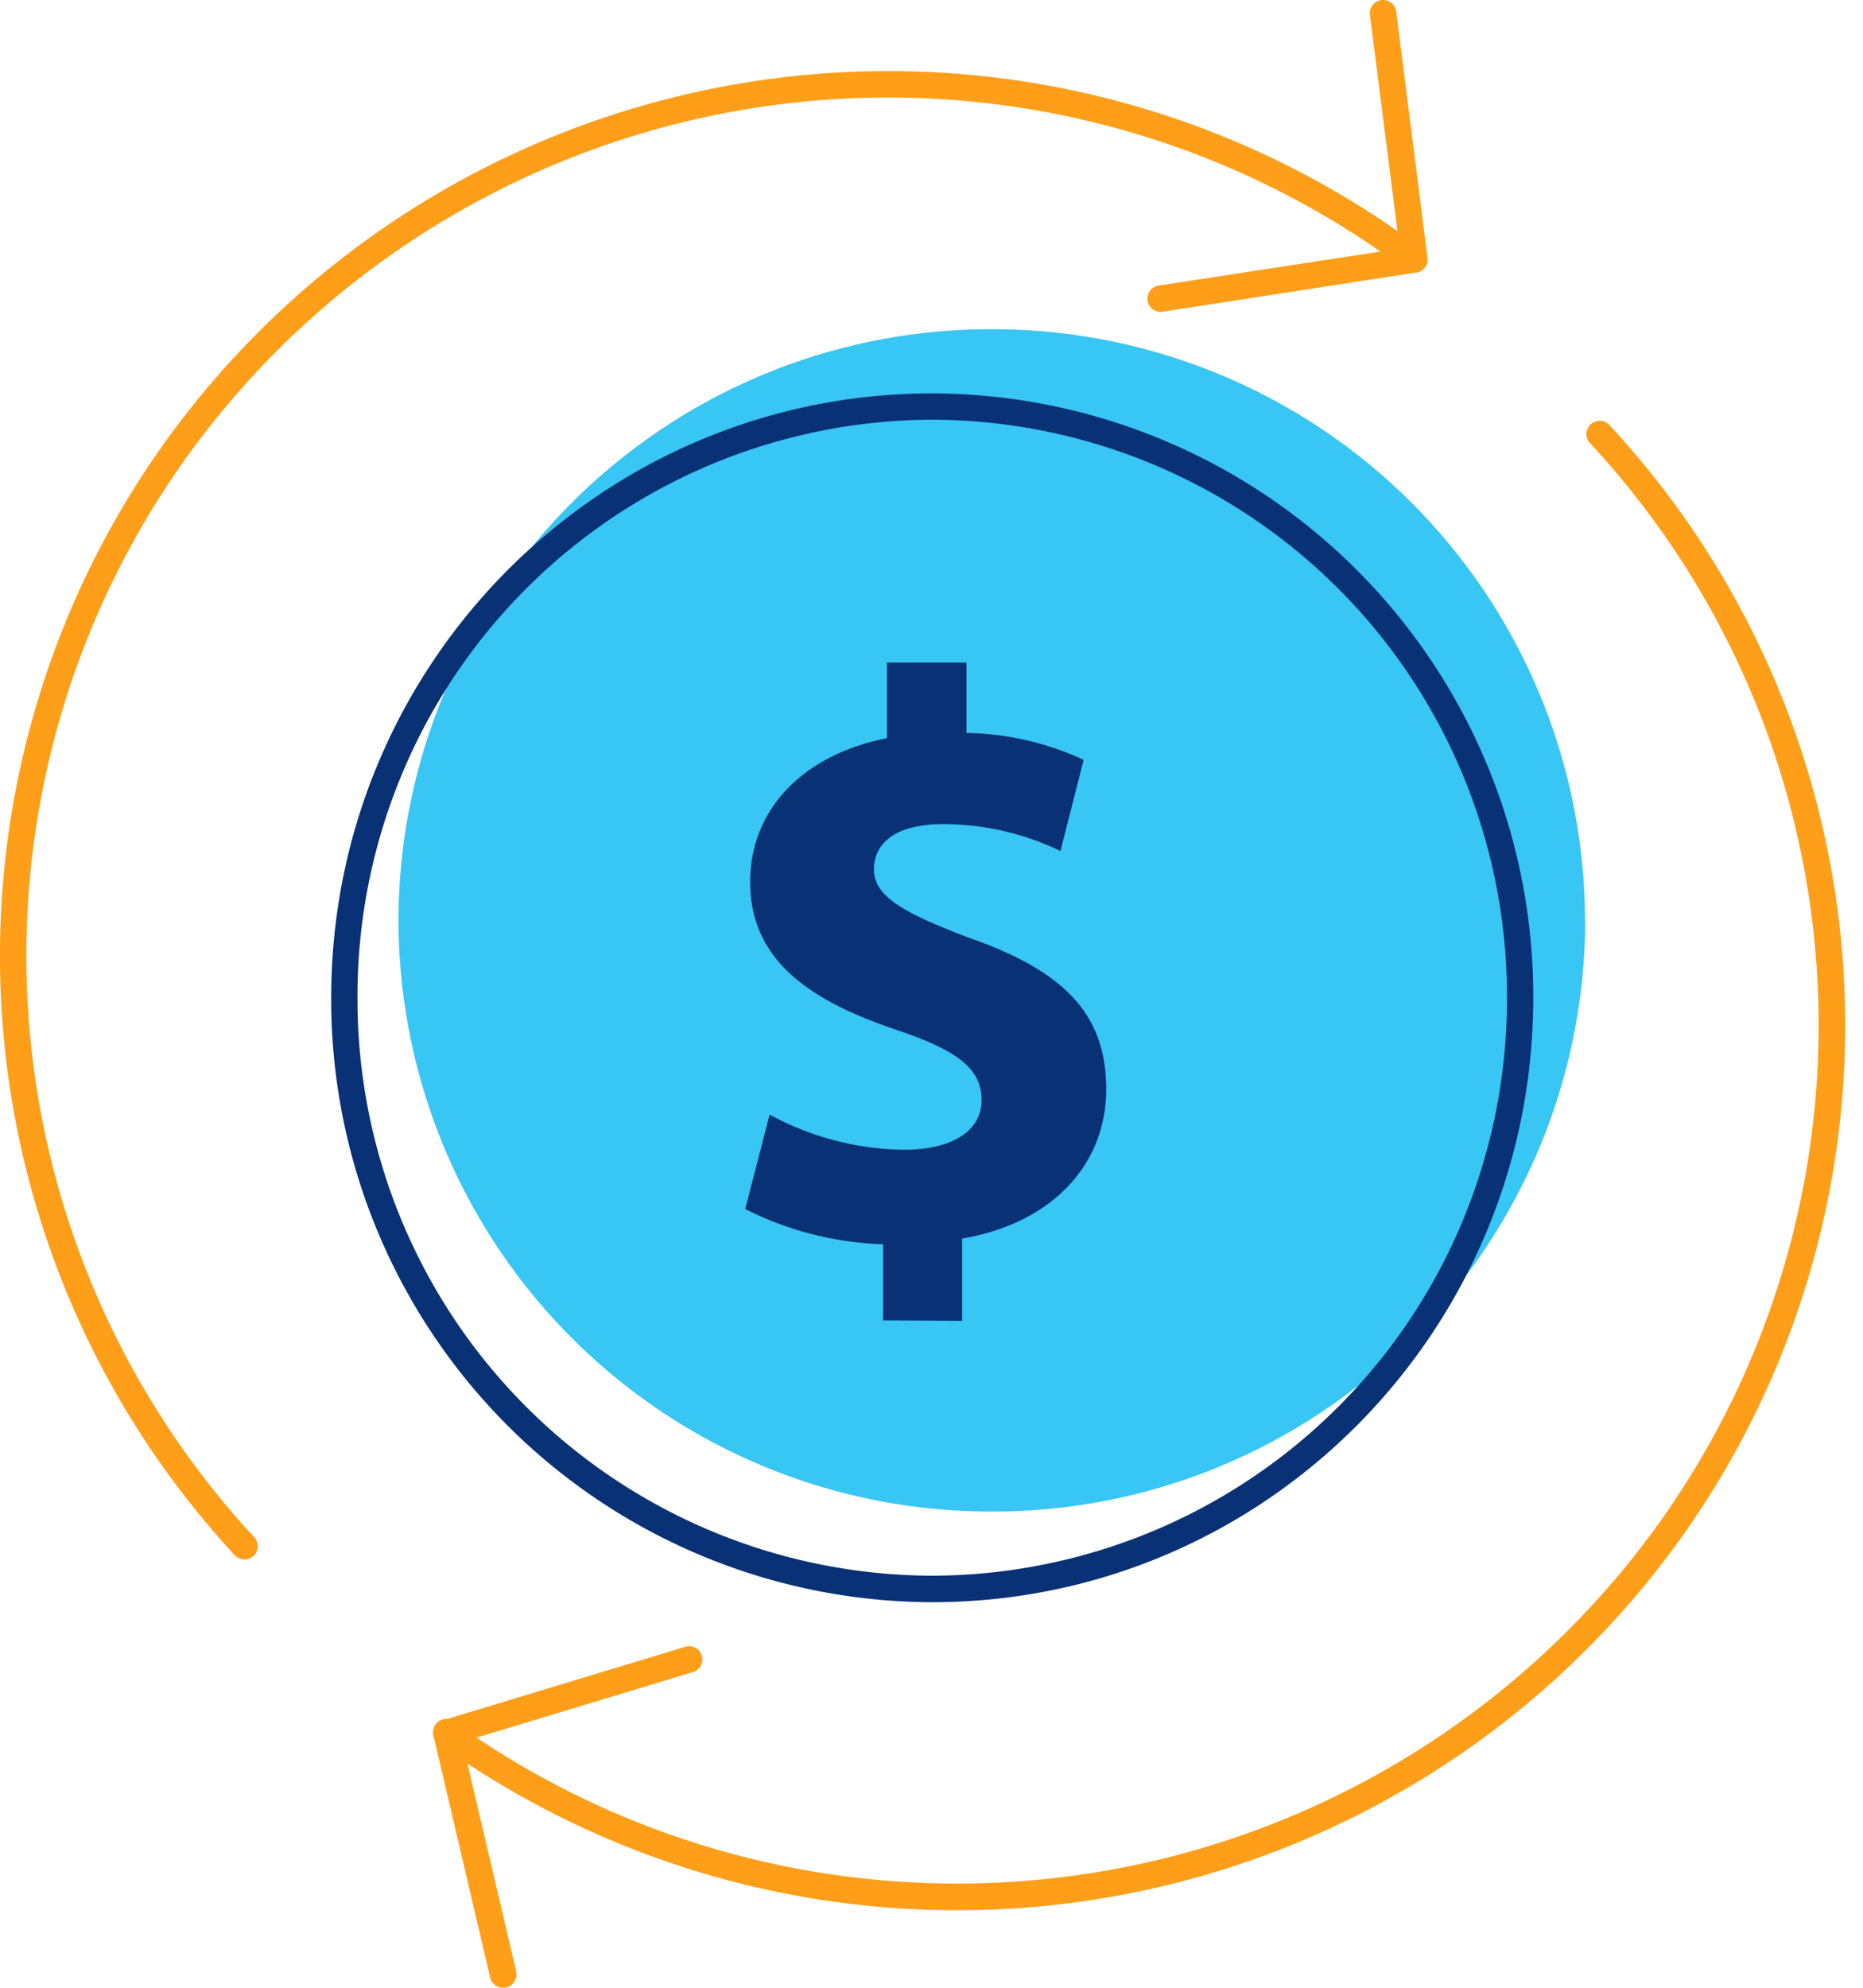 <svg id="icon-business-cost-control-dollar" viewBox="0 0 90 96" xmlns="http://www.w3.org/2000/svg">
  <path class="-path--shadow" fill="#38C6F4" fill-rule="nonzero" d="M76.58 44.45A28.6 28.6 0 0 1 47.91 73a28.6 28.6 0 0 1-28.66-28.55A28.6 28.6 0 0 1 47.9 15.9a28.61 28.61 0 0 1 28.67 28.55Z"/>
  <path class="-path--secondary" fill="#FF9E18" d="M68.42 13.17c.05 0 .08-.02.12-.03a.64.64 0 0 0 .42-.68L67.45.56a.64.64 0 1 0-1.27.16l1.33 10.44a43.02 43.02 0 0 0-58.88 9.3 42.6 42.6 0 0 0 2.71 54.65.64.64 0 0 0 .94-.87 41.32 41.32 0 0 1-2.63-53.02 41.74 41.74 0 0 1 57.04-9.07L55.92 13.8a.64.64 0 0 0 .2 1.26l12.3-1.9ZM24.94 95.22l-2.36-10.05a43.01 43.01 0 0 0 58.49-10.7 42.6 42.6 0 0 0-3.32-53.94.64.64 0 0 0-.94.87 41.32 41.32 0 0 1 3.22 52.32 41.74 41.74 0 0 1-57.01 10.2l10.4-3.15a.64.64 0 1 0-.37-1.22L21.6 83.02a.64.64 0 0 0-.68.66c0 .1.01.19.05.27l2.71 11.56a.64.64 0 1 0 1.25-.3Z"/>
  <path class="-path--primary" fill="#083176" fill-rule="nonzero" d="M74.07 48.19c0 16.12-13 29.19-29.04 29.19A29.11 29.11 0 0 1 16 48.18C16 32.08 29 19 45.03 19a29.11 29.11 0 0 1 29.04 29.19Zm-1.27 0a27.84 27.84 0 0 0-27.77-27.92A27.84 27.84 0 0 0 17.27 48.2 27.84 27.84 0 0 0 45.03 76.1 27.84 27.84 0 0 0 72.8 48.19Zm-30.14 11.9a15.8 15.8 0 0 1-6.66-1.7l1.18-4.56c1.99 1.09 4.22 1.67 6.5 1.7 2.21 0 3.74-.85 3.74-2.4 0-1.56-1.25-2.43-4.14-3.4-4.2-1.42-7.04-3.37-7.04-7.14 0-3.4 2.43-6.11 6.61-6.94V32h3.84v3.4c1.95.03 3.88.47 5.66 1.3l-1.12 4.4a13.08 13.08 0 0 0-5.65-1.3c-2.56 0-3.36 1.1-3.36 2.18 0 1.3 1.37 2.1 4.7 3.35 4.65 1.64 6.52 3.77 6.52 7.28 0 3.51-2.46 6.43-6.96 7.21v3.97l-3.82-.02v-3.69Z"/>
</svg>
